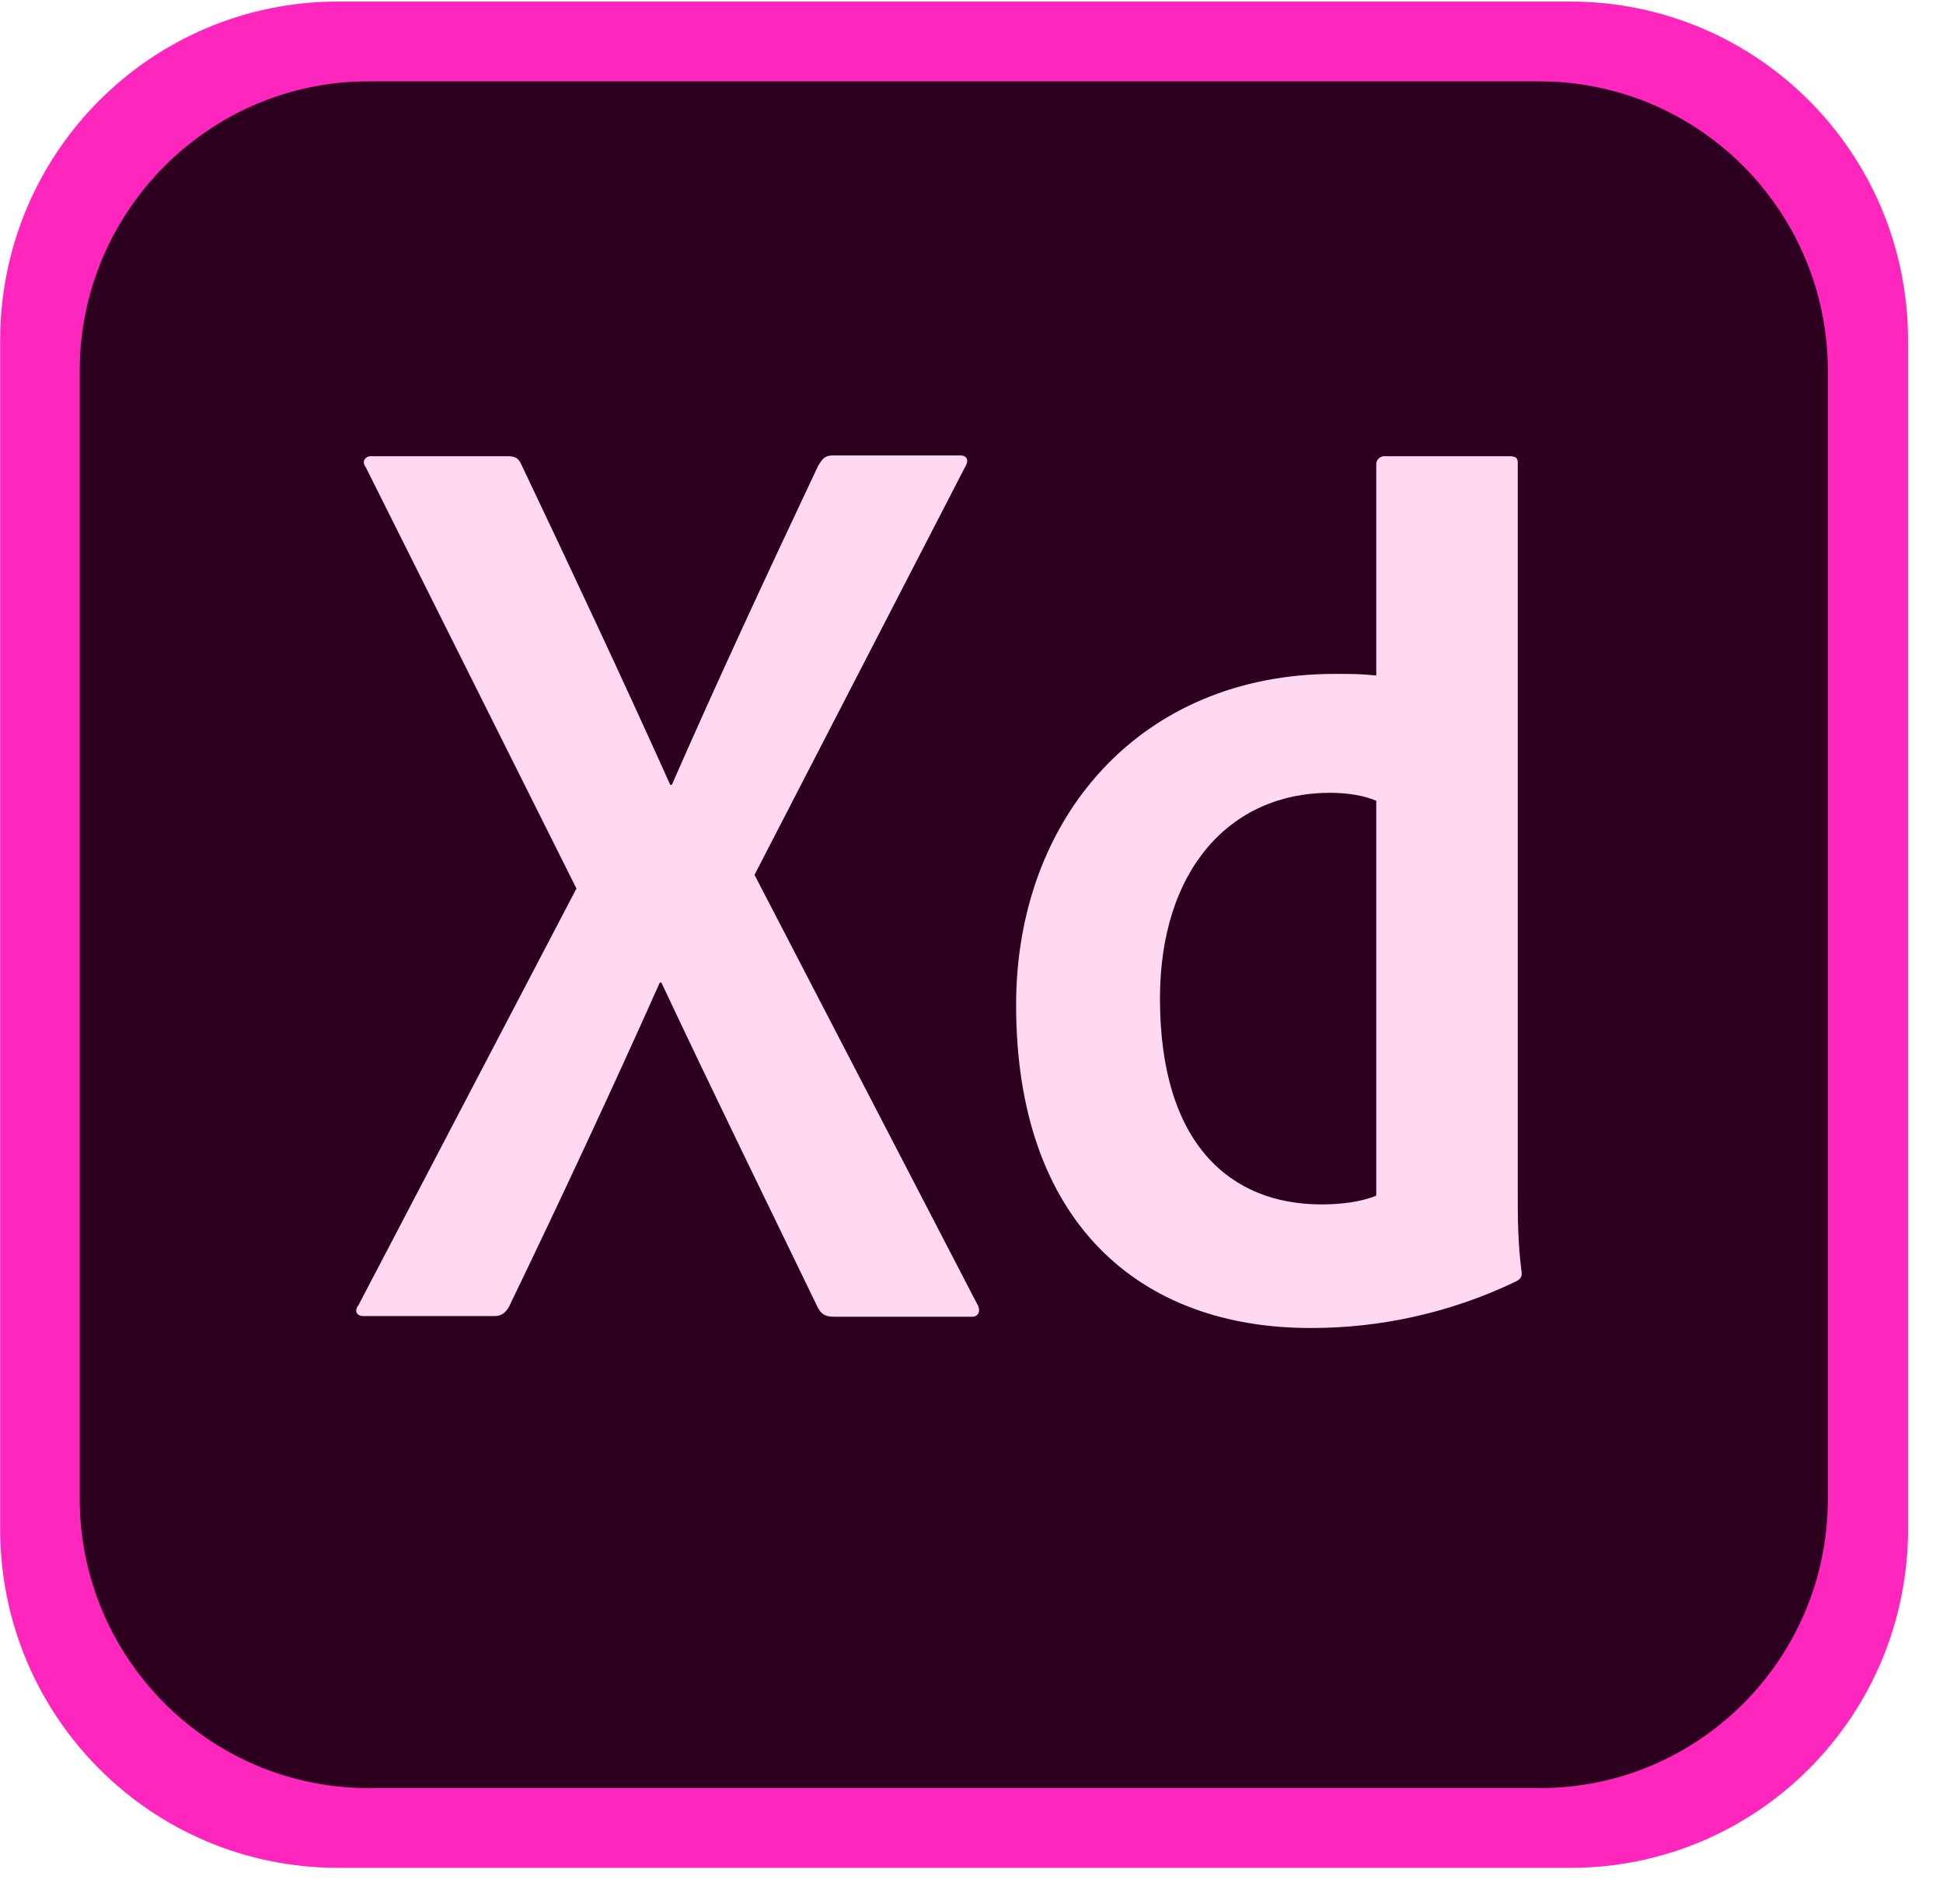 <svg width="50" height="49" viewBox="0 0 50 49" fill="none" xmlns="http://www.w3.org/2000/svg">
<g clip-path="url(#clip0_49_1280)">
<path d="M40.407 48.07H8.698C3.89 48.07 0.004 44.17 0.004 39.347V8.763C0.004 3.94 3.89 0.04 8.698 0.04H40.407C45.215 0.04 49.101 3.94 49.101 8.763V39.347C49.101 44.17 45.215 48.07 40.407 48.07Z" fill="#FF26BE"/>
<path d="M39.63 46.017H9.476C5.385 46.017 2.051 42.672 2.051 38.567V9.544C2.051 5.44 5.385 2.094 9.476 2.094H39.61C43.723 2.094 47.036 5.44 47.036 9.544V38.547C47.055 42.672 43.721 46.017 39.63 46.017Z" fill="#2E001F"/>
<path d="M19.416 22.515L25.144 33.557C25.247 33.721 25.186 33.886 25.021 33.886H21.46C21.234 33.886 21.132 33.825 21.03 33.62C19.72 30.911 18.391 28.202 17.02 25.287H16.979C15.751 28.038 14.4 30.933 13.092 33.642C12.99 33.806 12.888 33.869 12.723 33.869H9.351C9.147 33.869 9.125 33.705 9.229 33.581L14.834 22.866L9.414 12.028C9.29 11.865 9.414 11.741 9.535 11.741H13.055C13.259 11.741 13.341 11.782 13.422 11.967C14.71 14.676 16.02 17.469 17.248 20.198H17.289C18.475 17.488 19.785 14.676 21.054 11.987C21.156 11.823 21.217 11.721 21.423 11.721H24.716C24.879 11.721 24.942 11.845 24.84 12.008L19.416 22.515ZM26.148 25.861C26.148 21.078 29.32 17.343 34.351 17.343C34.781 17.343 35.005 17.343 35.416 17.384V11.945C35.416 11.821 35.518 11.741 35.62 11.741H38.852C39.016 11.741 39.057 11.802 39.057 11.904V30.747C39.057 31.301 39.057 31.999 39.159 32.759C39.159 32.883 39.117 32.923 38.996 32.986C37.277 33.808 35.476 34.176 33.758 34.176C29.318 34.194 26.146 31.445 26.148 25.861ZM35.414 20.608C35.127 20.483 34.718 20.403 34.227 20.403C31.649 20.403 29.85 22.393 29.85 25.699C29.85 29.477 31.692 30.996 34.004 30.996C34.495 30.996 35.027 30.935 35.416 30.769V20.608H35.414Z" fill="#FFD9F2"/>
</g>
<defs>
<clipPath id="clip0_49_1280">
<rect width="49.99" height="48.03" fill="white" transform="translate(0.004 0.04)"/>
</clipPath>
</defs>
</svg>
